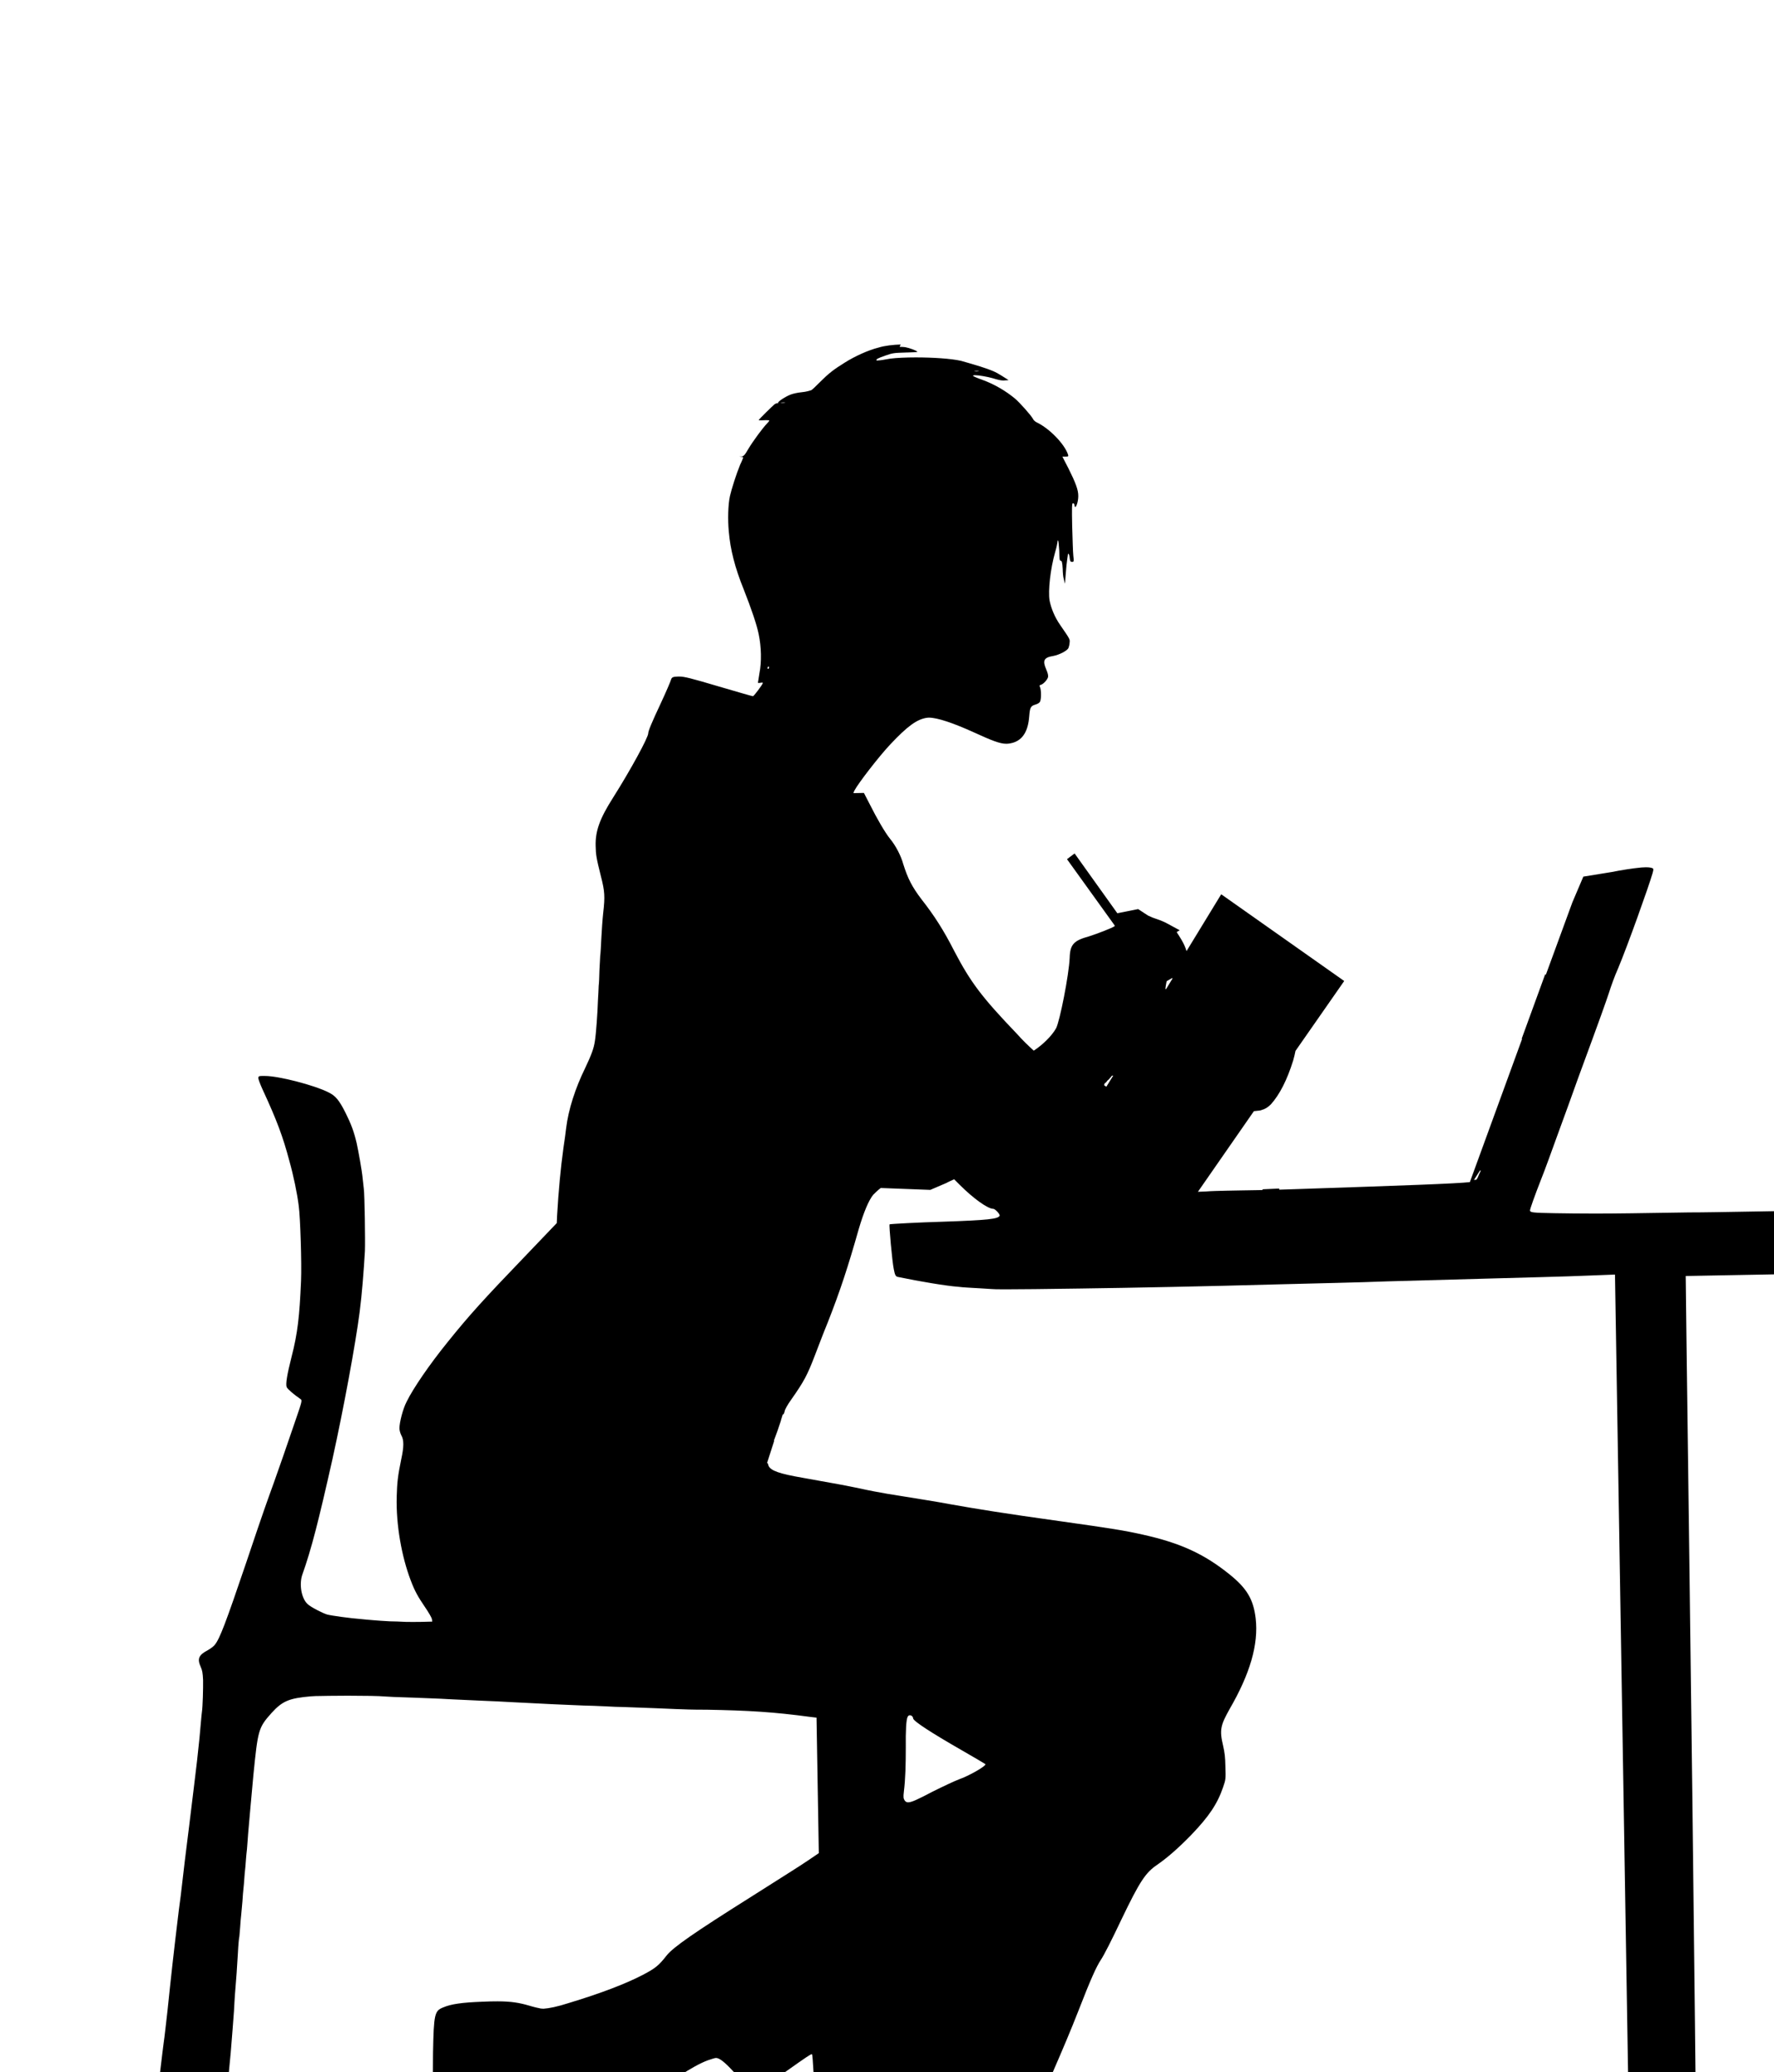 <?xml version="1.0" encoding="UTF-8" standalone="no"?>
<!-- Created with Inkscape (http://www.inkscape.org/) -->

<svg
   xmlns:dc="http://purl.org/dc/elements/1.1/"
   xmlns:cc="http://creativecommons.org/ns#"
   xmlns:rdf="http://www.w3.org/1999/02/22-rdf-syntax-ns#"
   xmlns:svg="http://www.w3.org/2000/svg"
   xmlns="http://www.w3.org/2000/svg"
   xmlns:sodipodi="http://sodipodi.sourceforge.net/DTD/sodipodi-0.dtd"
   xmlns:inkscape="http://www.inkscape.org/namespaces/inkscape"
   width="1.243mm"
   height="1.451mm"
   viewBox="0 0 1.243 1.451"
   version="1.1"
   id="svg856"
   inkscape:version="0.92.4 (5da689c313, 2019-01-14)"
   sodipodi:docname="woman sitting at table writing.svg">
  <defs
     id="defs850" />
  <sodipodi:namedview
     id="base"
     pagecolor="#ffffff"
     bordercolor="#666666"
     borderopacity="1.0"
     inkscape:pageopacity="0.0"
     inkscape:pageshadow="2"
     inkscape:zoom="63.356767"
     inkscape:cx="5.516567"
     inkscape:cy="0.20807481"
     inkscape:document-units="mm"
     inkscape:current-layer="layer1"
     showgrid="false"
     fit-margin-top="0"
     fit-margin-left="0"
     fit-margin-right="0"
     fit-margin-bottom="0"
     inkscape:window-width="1920"
     inkscape:window-height="1048"
     inkscape:window-x="0"
     inkscape:window-y="0"
     inkscape:window-maximized="1" />
  <g
     inkscape:label="Ebene 1"
     inkscape:groupmode="layer"
     id="layer1"
     transform="translate(-158.885,-169.274)">
    <g
       id="g12"
       style="fill:#000000;fill-opacity:1;stroke-linejoin:miter"
       transform="matrix(0.265,0,0,0.265,104.669,16.562)">
      <path
         inkscape:connector-curvature="0"
         id="path10"
         d="m 207.172,577.252 c 0.005,0 0.006,4.5e-4 0.004,8.5e-4 -10e-4,2e-4 -0.003,3e-4 -0.005,3.7e-4 h -0.001 c -10e-4,0 -0.003,-1.2e-4 -0.004,-2.7e-4 -0.003,-3.4e-4 -6.4e-4,-7.7e-4 0.004,-9e-4 h 6.8e-4 l 1.2e-4,-5e-5 z m -0.512,0.083 c 0.005,0 0.006,4e-4 0.004,8e-4 -10e-4,2.5e-4 -0.003,4e-4 -0.005,4.3e-4 h -0.001 c -10e-4,0 -0.003,-1.3e-4 -0.004,-2.3e-4 -0.003,-4e-4 -6.4e-4,-8e-4 0.004,-9e-4 2.4e-4,0 4.7e-4,0 7.2e-4,-10e-5 z m -0.039,0.698 c 8e-4,0 10e-4,9e-4 10e-4,0.002 4e-5,0.002 -10e-4,0.004 -0.002,0.004 h -3e-5 c -0.001,0 -0.002,-8.6e-4 -0.002,-0.002 -3e-5,-10e-4 8.2e-4,-0.003 0.002,-0.004 2.4e-4,-1.3e-4 4.9e-4,-2.7e-4 7.2e-4,-2.7e-4 z m 1.068,0.824 -0.017,0.028 h -0.002 q 10e-4,-0.009 0.003,-0.019 h -6e-5 c 3.3e-4,-5e-4 6.7e-4,-10e-4 9.7e-4,-0.002 h -5e-5 q 0.007,-0.004 0.014,-0.008 z m -0.157,0.257 -0.018,0.029 c -4e-5,0 -9e-5,-3e-5 -1.3e-4,-3e-5 h -7e-5 c -0.002,-10e-4 -0.003,-0.002 -0.005,-0.003 h -5e-5 c -0.001,-0.002 -2.1e-4,-0.004 0.002,-0.007 h 10e-4 q 0.003,-0.003 0.005,-0.006 h -5e-5 c 3e-5,0 8e-5,0 1.1e-4,-10e-5 0.003,-0.002 0.005,-0.004 0.007,-0.007 h -4e-5 q 0.003,-0.003 0.005,-0.006 z m 0.972,0.251 q -0.005,0.01 -0.009,0.02 l -2e-5,-6e-4 h -3e-5 c -9.3e-4,0.002 -0.002,0.004 -0.002,0.004 -3.8e-4,3.6e-4 -0.003,8e-4 -0.007,10e-4 l 0.016,-0.025 z m -1.509,1.439 c 0.004,0 0.008,0.004 0.008,0.008 1.1e-4,0.007 0.046,0.037 0.128,0.084 0.033,0.019 0.062,0.036 0.063,0.037 0.004,0.004 -0.043,0.031 -0.069,0.04 -0.011,0.004 -0.043,0.019 -0.071,0.033 -0.038,0.02 -0.055,0.028 -0.064,0.028 h -3.7e-4 c -0.004,0 -0.007,-0.002 -0.009,-0.005 -0.003,-0.005 -0.004,-0.008 -0.002,-0.024 0.004,-0.032 0.005,-0.072 0.005,-0.116 -5.2e-4,-0.044 0.001,-0.074 0.005,-0.081 0.001,-0.002 0.003,-0.004 0.005,-0.004 z m -0.025,-3.622 c -0.019,5e-4 -0.042,0.003 -0.058,0.008 -0.028,0.007 -0.063,0.023 -0.09,0.04 -0.029,0.018 -0.042,0.028 -0.065,0.051 -0.011,0.011 -0.021,0.021 -0.024,0.022 -0.003,10e-4 -0.013,0.004 -0.024,0.005 -0.011,10e-4 -0.024,0.004 -0.029,0.006 -0.014,0.005 -0.035,0.019 -0.034,0.022 3.4e-4,5e-4 5e-4,8.7e-4 5.3e-4,10e-4 h -0.001 c -1.8e-4,-10e-5 -4.6e-4,-10e-5 -7.9e-4,-10e-5 h -3e-5 c -0.002,0 -0.005,10e-4 -0.008,0.003 -0.006,0.005 -0.042,0.04 -0.042,0.042 1e-5,3.4e-4 0.002,5e-4 0.005,5e-4 h 0.002 c 0.002,-4e-5 0.004,-1.6e-4 0.007,-3e-4 10e-4,-10e-5 0.003,-1.6e-4 0.004,-2e-4 h 0.002 c 0.005,0 0.008,4e-4 0.008,10e-4 3e-5,10e-4 -0.003,0.005 -0.007,0.009 -0.009,0.009 -0.036,0.045 -0.049,0.067 -0.009,0.016 -0.012,0.018 -0.017,0.019 h -0.002 c -9.3e-4,0 -0.002,-6e-5 -0.002,-6e-5 h -0.002 c -5.5e-4,6e-5 6.8e-4,2.4e-4 0.004,7e-4 0.004,4e-4 0.006,10e-4 0.006,0.002 1e-5,4e-4 -0.003,0.009 -0.008,0.019 -0.01,0.024 -0.023,0.065 -0.027,0.083 -0.005,0.022 -0.006,0.063 -0.003,0.094 0.004,0.047 0.016,0.095 0.04,0.154 0.02,0.051 0.034,0.092 0.039,0.117 0.007,0.033 0.008,0.073 0.002,0.103 -0.002,0.013 -0.004,0.024 -0.004,0.025 2e-5,4.9e-4 9.2e-4,7.3e-4 0.002,7.3e-4 h 6.1e-4 c 0.001,0 0.002,-10e-5 0.004,-4e-4 0.001,-3.3e-4 0.003,-5e-4 0.004,-5e-4 h 3.4e-4 c 0.002,0 0.002,5.4e-4 0.002,0.001 -0.001,0.005 -0.024,0.035 -0.026,0.035 h -2e-5 c -0.002,0 -0.043,-0.012 -0.091,-0.026 -0.074,-0.022 -0.091,-0.026 -0.103,-0.026 h -0.003 c -5.7e-4,0 -0.001,0 -0.002,5e-5 -0.013,3e-4 -0.016,0.002 -0.018,0.009 -5.9e-4,0.003 -0.013,0.032 -0.027,0.062 -0.024,0.051 -0.033,0.073 -0.033,0.079 1.7e-4,0.011 -0.048,0.099 -0.093,0.17 -0.035,0.055 -0.047,0.088 -0.046,0.127 3.9e-4,0.024 0.002,0.033 0.014,0.081 0.01,0.039 0.011,0.053 0.006,0.096 -0.002,0.018 -0.004,0.048 -0.005,0.068 -9.8e-4,0.02 -0.002,0.041 -0.003,0.046 -3.4e-4,0.005 -9.2e-4,0.022 -0.002,0.038 -4e-4,0.016 -9.6e-4,0.034 -0.002,0.041 -3.2e-4,0.007 -0.001,0.025 -0.002,0.04 -9.9e-4,0.032 -0.005,0.088 -0.008,0.106 -0.003,0.02 -0.009,0.036 -0.026,0.072 -0.026,0.053 -0.044,0.109 -0.05,0.158 -0.001,0.009 -0.004,0.032 -0.007,0.051 -0.008,0.059 -0.013,0.113 -0.017,0.181 l -7.8e-4,0.019 -0.088,0.092 c -0.103,0.107 -0.144,0.152 -0.201,0.223 -0.047,0.058 -0.091,0.122 -0.108,0.157 -0.01,0.019 -0.019,0.055 -0.019,0.07 9e-5,0.006 0.002,0.013 0.005,0.019 0.007,0.012 0.007,0.03 -2.6e-4,0.063 -0.009,0.044 -0.011,0.061 -0.012,0.099 -0.002,0.074 0.013,0.158 0.037,0.221 0.011,0.029 0.019,0.043 0.038,0.071 0.009,0.013 0.017,0.027 0.018,0.031 l 0.001,0.007 -0.019,5e-4 c -6.5e-4,0 -0.001,10e-5 -0.002,10e-5 -0.003,5e-5 -0.007,1e-4 -0.01,2e-4 -0.007,10e-5 -0.014,1.6e-4 -0.021,1.6e-4 -0.014,0 -0.025,-2.6e-4 -0.029,-6.6e-4 -0.003,-2e-4 -0.017,-8.7e-4 -0.031,-0.001 -0.014,-6.5e-4 -0.033,-0.002 -0.044,-0.003 -0.01,-9e-4 -0.025,-0.002 -0.033,-0.003 -0.027,-0.002 -0.078,-0.009 -0.089,-0.012 -0.013,-0.004 -0.044,-0.02 -0.052,-0.028 -0.016,-0.015 -0.022,-0.051 -0.014,-0.076 0.025,-0.07 0.044,-0.146 0.08,-0.306 0.03,-0.136 0.061,-0.304 0.072,-0.389 0.006,-0.046 0.011,-0.11 0.014,-0.162 0.001,-0.026 -7.1e-4,-0.148 -0.003,-0.164 -7.7e-4,-0.006 -0.002,-0.018 -0.003,-0.027 -0.002,-0.022 -0.011,-0.071 -0.016,-0.094 -0.007,-0.03 -0.015,-0.051 -0.029,-0.079 -0.017,-0.034 -0.027,-0.046 -0.046,-0.055 -0.038,-0.019 -0.131,-0.043 -0.167,-0.043 -0.002,0 -0.003,-4e-5 -0.004,-4e-5 -10e-4,0 -0.002,4e-5 -0.004,4e-5 h -9.6e-4 c -0.008,1.6e-4 -0.008,10e-4 -0.009,0.005 -1.7e-4,0.003 0.005,0.017 0.011,0.03 0.038,0.082 0.054,0.125 0.071,0.189 0.011,0.039 0.021,0.087 0.025,0.12 0.004,0.03 0.008,0.149 0.006,0.198 -0.004,0.093 -0.009,0.138 -0.025,0.2 -0.012,0.047 -0.016,0.072 -0.013,0.08 0.002,0.005 0.018,0.019 0.037,0.032 0.004,0.003 0.004,0.005 -0.013,0.054 -0.029,0.085 -0.041,0.119 -0.058,0.167 -0.018,0.05 -0.025,0.068 -0.073,0.211 -0.055,0.162 -0.07,0.201 -0.083,0.217 -0.003,0.004 -0.011,0.01 -0.018,0.014 -0.025,0.013 -0.029,0.023 -0.019,0.045 0.004,0.009 0.005,0.015 0.006,0.034 3.8e-4,0.022 -0.001,0.071 -0.003,0.084 -3.8e-4,0.003 -0.002,0.017 -0.003,0.03 -0.003,0.035 -0.003,0.036 -0.01,0.1 -0.004,0.032 -0.013,0.11 -0.021,0.173 -0.008,0.063 -0.016,0.129 -0.018,0.148 -0.002,0.019 -0.006,0.051 -0.009,0.072 -0.014,0.115 -0.021,0.179 -0.03,0.266 -0.004,0.034 -0.008,0.072 -0.01,0.084 -0.002,0.013 -0.005,0.042 -0.008,0.065 -0.01,0.088 -0.033,0.273 -0.047,0.382 -0.011,0.09 -0.021,0.171 -0.03,0.256 -0.009,0.088 -0.015,0.139 -0.021,0.175 -0.003,0.018 -0.005,0.033 -0.005,0.034 1e-5,3.5e-4 0.006,4.9e-4 0.015,4.9e-4 0.008,0 0.02,-1.4e-4 0.033,-3e-4 0.016,-2.4e-4 0.034,-6.4e-4 0.052,-10e-4 0.047,-10e-4 0.096,-0.003 0.106,-0.004 0.029,-0.003 0.029,-0.003 0.03,-0.014 5.7e-4,-0.005 0.002,-0.016 0.003,-0.025 0.003,-0.021 0.007,-0.091 0.014,-0.27 0.002,-0.051 0.005,-0.107 0.006,-0.125 0.001,-0.018 0.003,-0.064 0.005,-0.103 0.002,-0.039 0.004,-0.076 0.004,-0.082 3.4e-4,-0.006 0.001,-0.02 0.002,-0.031 0.002,-0.051 0.008,-0.123 0.014,-0.187 0.003,-0.03 0.005,-0.05 0.009,-0.104 0.004,-0.051 0.004,-0.053 0.005,-0.073 4.7e-4,-0.01 0.002,-0.029 0.003,-0.041 0.002,-0.026 0.003,-0.035 0.006,-0.087 0.001,-0.022 0.003,-0.042 0.004,-0.045 3.7e-4,-0.003 0.001,-0.014 0.002,-0.024 4.9e-4,-0.01 0.002,-0.026 0.003,-0.035 9.5e-4,-0.009 0.002,-0.024 0.003,-0.033 5.1e-4,-0.009 0.002,-0.03 0.004,-0.047 0.001,-0.017 0.003,-0.038 0.004,-0.046 7.3e-4,-0.009 0.002,-0.029 0.004,-0.045 0.001,-0.016 0.003,-0.035 0.003,-0.04 0.003,-0.032 0.009,-0.105 0.014,-0.156 0.012,-0.119 0.013,-0.125 0.048,-0.164 0.029,-0.032 0.047,-0.039 0.104,-0.044 0.006,-5.5e-4 0.017,-10e-4 0.031,-10e-4 0.005,-1e-4 0.011,-2e-4 0.016,-3e-4 0.016,-2.4e-4 0.034,-3.6e-4 0.051,-3.6e-4 0.042,0 0.084,6.6e-4 0.097,0.002 0.005,6.1e-4 0.037,0.002 0.072,0.003 0.035,10e-4 0.069,0.003 0.076,0.003 0.016,8.6e-4 0.034,0.002 0.103,0.005 0.029,10e-4 0.067,0.003 0.084,0.004 0.076,0.004 0.16,0.008 0.191,0.009 0.014,4e-4 0.04,0.001 0.056,0.002 0.016,9e-4 0.04,0.002 0.052,0.002 0.013,4.4e-4 0.049,0.002 0.081,0.003 0.094,0.004 0.098,0.004 0.136,0.004 0.111,0.002 0.178,0.006 0.274,0.019 l 0.017,0.002 0.003,0.179 0.003,0.179 -0.025,0.017 c -0.028,0.019 -0.051,0.033 -0.155,0.099 -0.151,0.095 -0.204,0.132 -0.222,0.154 -0.021,0.027 -0.03,0.034 -0.062,0.051 -0.046,0.024 -0.111,0.049 -0.197,0.075 -0.031,0.01 -0.052,0.014 -0.066,0.015 h -0.002 c -0.002,0 -0.004,-1.4e-4 -0.006,-4e-4 -0.005,-8e-4 -0.019,-0.004 -0.032,-0.008 -0.024,-0.007 -0.046,-0.011 -0.082,-0.011 -0.004,0 -0.007,4e-5 -0.011,10e-5 -0.002,6e-5 -0.005,6e-5 -0.008,10e-5 -0.007,2e-4 -0.015,4.5e-4 -0.022,8e-4 -0.053,0.002 -0.082,0.006 -0.103,0.015 -0.023,0.009 -0.025,0.017 -0.027,0.12 -5.4e-4,0.033 -6e-4,0.096 1.2e-4,0.139 0.001,0.073 5.9e-4,0.193 -10e-4,0.26 -0.001,0.039 -0.004,0.069 -0.009,0.092 -0.014,0.068 -0.018,0.216 -0.007,0.265 0.007,0.032 0.015,0.046 0.034,0.064 0.021,0.019 0.065,0.04 0.113,0.052 0.016,0.004 0.022,0.005 0.042,0.005 0.004,0 0.008,-6e-5 0.013,-10e-5 7.3e-4,0 0.001,-10e-5 0.002,-10e-5 0.002,0 0.005,-5e-5 0.007,-5e-5 0.002,-5e-5 0.004,-5e-5 0.006,-1.2e-4 0.021,-4.9e-4 0.028,-0.002 0.042,-0.006 0.024,-0.007 0.038,-0.014 0.048,-0.024 0.013,-0.013 0.016,-0.022 0.015,-0.042 -7.7e-4,-0.021 -0.005,-0.035 -0.025,-0.074 -0.02,-0.039 -0.022,-0.049 -0.021,-0.077 0.002,-0.049 0.014,-0.111 0.03,-0.162 0.011,-0.033 0.028,-0.068 0.049,-0.098 0.021,-0.031 0.031,-0.049 0.036,-0.066 0.005,-0.017 0.01,-0.025 0.021,-0.04 0.065,-0.088 0.252,-0.239 0.332,-0.268 0.009,-0.003 0.018,-0.006 0.021,-0.006 h 2e-4 c 0.009,0 0.023,0.011 0.046,0.036 0.037,0.039 0.051,0.052 0.056,0.052 h 8e-5 c 0.007,-1.8e-4 0.028,-0.013 0.088,-0.056 0.048,-0.034 0.06,-0.042 0.063,-0.042 h 10e-6 c 2.8e-4,0 4.8e-4,10e-5 6.1e-4,2.4e-4 0.002,0.002 0.006,0.068 0.014,0.263 0.002,0.048 0.005,0.119 0.007,0.159 0.002,0.04 0.005,0.104 0.007,0.144 0.009,0.194 0.014,0.284 0.016,0.285 2.1e-4,10e-5 0.002,1.7e-4 0.004,1.7e-4 0.001,0 0.003,0 0.005,-7e-5 0.002,0 0.003,-5e-5 0.005,-5e-5 0.025,-6.1e-4 0.078,-0.003 0.111,-0.005 0.013,-9.2e-4 0.028,-0.002 0.035,-0.002 l 0.012,-2.7e-4 0.005,-0.028 c 0.003,-0.015 0.007,-0.034 0.008,-0.042 l 0.003,-0.014 0.027,-0.003 c 0.017,-0.002 0.046,-0.004 0.077,-0.004 0.005,-10e-5 0.01,-2e-4 0.015,-3e-4 0.008,-10e-5 0.017,-2e-4 0.025,-2e-4 0.029,0 0.056,8e-4 0.07,0.003 0.042,0.005 0.09,0.007 0.144,0.007 0.01,0 0.019,-4e-5 0.029,-2.4e-4 h 6e-5 c 0.006,-7e-5 0.011,-2e-4 0.017,-3e-4 0.044,-10e-4 0.092,-0.004 0.141,-0.008 0.01,-8.6e-4 0.022,-0.002 0.026,-0.003 0.004,-5e-4 0.014,-0.002 0.022,-0.003 0.025,-0.003 0.065,-0.011 0.079,-0.015 0.034,-0.012 0.06,-0.03 0.067,-0.046 0.004,-0.008 0.004,-0.011 0.001,-0.018 -0.01,-0.029 -0.032,-0.04 -0.16,-0.083 -0.09,-0.03 -0.123,-0.044 -0.159,-0.068 -0.013,-0.009 -0.029,-0.018 -0.035,-0.021 -0.006,-0.003 -0.025,-0.014 -0.042,-0.024 -0.04,-0.024 -0.067,-0.039 -0.108,-0.059 -0.036,-0.018 -0.055,-0.031 -0.068,-0.051 -0.024,-0.036 -0.023,-0.091 0.003,-0.147 0.014,-0.032 0.028,-0.045 0.05,-0.045 1.7e-4,0 3.4e-4,-1e-4 5.1e-4,-1e-4 0.002,0 0.005,1.3e-4 0.007,3e-4 0.007,5.7e-4 0.029,0.006 0.049,0.013 0.019,0.006 0.037,0.011 0.041,0.012 0.002,10e-5 0.003,10e-5 0.005,10e-5 h 4.9e-4 c 0.022,-5.6e-4 0.03,-0.013 0.054,-0.08 0.008,-0.021 0.019,-0.05 0.025,-0.065 0.03,-0.069 0.049,-0.114 0.069,-0.165 0.033,-0.085 0.048,-0.118 0.06,-0.136 0.008,-0.012 0.028,-0.051 0.054,-0.106 0.049,-0.102 0.064,-0.124 0.095,-0.145 0.026,-0.018 0.055,-0.043 0.09,-0.079 0.047,-0.049 0.069,-0.082 0.084,-0.126 0.007,-0.02 0.007,-0.022 0.006,-0.054 -4.3e-4,-0.026 -0.002,-0.037 -0.006,-0.055 -0.01,-0.042 -0.007,-0.054 0.017,-0.097 0.054,-0.093 0.077,-0.171 0.069,-0.24 -0.006,-0.05 -0.023,-0.079 -0.069,-0.116 -0.067,-0.054 -0.13,-0.083 -0.229,-0.105 -0.049,-0.011 -0.08,-0.016 -0.222,-0.036 -0.144,-0.02 -0.218,-0.032 -0.291,-0.045 -0.031,-0.006 -0.089,-0.015 -0.163,-0.027 -0.018,-0.003 -0.05,-0.009 -0.072,-0.014 -0.039,-0.008 -0.054,-0.011 -0.15,-0.028 -0.064,-0.011 -0.086,-0.019 -0.092,-0.032 -7.8e-4,-0.002 -0.001,-0.004 -0.002,-0.007 h -0.002 l 0.019,-0.059 h -0.001 q 0.01,-0.026 0.019,-0.054 h -2.9e-4 l 0.005,-0.016 h 0.002 c 0.002,-0.004 0.003,-0.007 0.003,-0.009 10e-4,-0.004 0.008,-0.017 0.016,-0.028 0.036,-0.051 0.044,-0.067 0.064,-0.119 0.007,-0.018 0.022,-0.058 0.034,-0.087 0.033,-0.084 0.053,-0.145 0.082,-0.247 0.013,-0.044 0.026,-0.075 0.038,-0.09 0.005,-0.005 0.012,-0.012 0.02,-0.018 h 4e-5 l 0.131,0.005 0.042,-0.018 h 7e-5 c 0.007,-0.004 0.015,-0.007 0.021,-0.01 h 7e-5 c 0.005,0.005 0.01,0.01 0.015,0.015 0.036,0.036 0.074,0.063 0.088,0.063 h 2.3e-4 c 0.005,0 0.018,0.014 0.017,0.018 -0.003,0.009 -0.032,0.012 -0.148,0.016 -0.069,0.002 -0.141,0.006 -0.143,0.007 -0.002,0.002 0.007,0.099 0.011,0.118 0.003,0.016 0.005,0.02 0.011,0.021 0.057,0.012 0.13,0.024 0.159,0.026 0.008,7.5e-4 0.018,0.002 0.023,0.002 0.005,6e-4 0.02,10e-4 0.034,0.002 0.014,6.6e-4 0.028,0.002 0.032,0.002 0.003,5e-4 0.016,7.5e-4 0.036,7.5e-4 0.039,0 0.106,-8e-4 0.189,-0.002 h 0.001 c 0.149,-0.002 0.349,-0.006 0.526,-0.011 0.113,-0.003 0.217,-0.005 0.293,-0.008 0.032,-10e-4 0.146,-0.004 0.253,-0.007 0.107,-0.003 0.229,-0.006 0.272,-0.008 l 0.078,-0.003 0.023,1.403 0.023,1.403 0.011,9.3e-4 c 0.051,0.004 0.098,0.007 0.128,0.007 0.002,0 0.005,0 0.007,-7e-5 10e-4,0 0.002,0 0.003,-6e-5 0.011,-2.4e-4 0.018,-0.001 0.019,-0.002 0.003,-0.004 0.004,-0.12 0.002,-0.381 -0.004,-0.479 -0.017,-1.518 -0.027,-2.257 l -0.002,-0.17 0.161,-0.003 0.161,-0.003 0.011,0.57 c 0.006,0.314 0.019,0.997 0.028,1.518 l 0.017,0.947 0.09,-10e-4 0.09,-0.002 -0.027,-1.601 -0.027,-1.601 -0.347,0.006 c -0.058,9e-4 -0.107,0.002 -0.151,0.002 l -7.5e-4,4e-5 c -0.122,0.002 -0.192,0.003 -0.245,0.003 -0.042,0 -0.072,-4.6e-4 -0.108,-10e-4 -0.058,-0.001 -0.063,-0.002 -0.064,-0.007 -8e-5,-0.004 0.012,-0.038 0.03,-0.084 0.009,-0.022 0.028,-0.075 0.044,-0.119 0.016,-0.043 0.04,-0.11 0.054,-0.149 0.059,-0.16 0.072,-0.197 0.081,-0.224 0.005,-0.016 0.015,-0.044 0.024,-0.064 0.024,-0.057 0.081,-0.216 0.091,-0.251 0.003,-0.011 0.003,-0.012 -8.9e-4,-0.014 -0.003,-10e-4 -0.008,-0.002 -0.015,-0.002 h -0.003 c -0.003,3e-5 -0.006,2.3e-4 -0.01,4.8e-4 h -10e-4 l -0.001,1.9e-4 h -2e-5 c -0.022,0.002 -0.053,0.007 -0.078,0.012 h -3e-5 l -0.074,0.012 -0.029,0.068 -0.07,0.191 c -6.5e-4,-1.9e-4 -0.001,-3.5e-4 -0.002,-4.9e-4 h -8e-5 l -0.062,0.17 h 8e-5 c 4.9e-4,1.6e-4 9.6e-4,4e-4 0.001,6.5e-4 h -3e-5 l -0.138,0.378 h -3e-5 c -0.034,0.004 -0.174,0.009 -0.443,0.018 l -0.061,0.002 -7e-5,-0.003 -0.044,0.002 3e-5,0.002 -0.059,9.8e-4 c -0.011,1.6e-4 -0.023,4.3e-4 -0.035,6.6e-4 -0.022,5.6e-4 -0.043,10e-4 -0.054,0.002 -0.005,3e-4 -0.013,6.1e-4 -0.023,9.8e-4 l 0.148,-0.213 h -9e-5 q 0.021,-0.002 0.02,-0.003 0.013,-0.003 0.025,-0.015 0.035,-0.039 0.059,-0.116 0.004,-0.014 0.006,-0.025 h -9e-5 l 0.129,-0.185 -0.325,-0.229 -9.1e-4,10e-4 -0.091,0.149 q -0.002,-0.007 -0.006,-0.016 -0.006,-0.013 -0.02,-0.034 h -5e-5 c 0.002,-0.002 0.005,-0.003 0.008,-0.005 h 1.1e-4 l -0.037,-0.02 q -0.012,-0.006 -0.036,-0.014 l -0.011,-0.005 -0.026,-0.017 -0.055,0.011 -0.113,-0.158 -1.5e-4,10e-5 -0.02,0.015 0.126,0.175 h -1e-4 c 3.3e-4,9.5e-4 4e-4,0.002 2e-4,0.002 -0.007,0.005 -0.046,0.02 -0.068,0.027 -0.04,0.011 -0.05,0.021 -0.051,0.057 -0.002,0.045 -0.026,0.167 -0.036,0.186 -0.012,0.021 -0.036,0.044 -0.059,0.059 -0.014,-0.013 -0.029,-0.027 -0.044,-0.044 -0.094,-0.098 -0.123,-0.137 -0.166,-0.219 -0.028,-0.055 -0.053,-0.094 -0.086,-0.136 -0.026,-0.034 -0.037,-0.056 -0.049,-0.094 -0.006,-0.022 -0.02,-0.049 -0.035,-0.067 -0.013,-0.016 -0.035,-0.054 -0.053,-0.09 l -0.016,-0.031 -0.014,2.5e-4 -0.014,2.5e-4 0.003,-0.007 c 0.01,-0.019 0.064,-0.089 0.094,-0.121 0.046,-0.049 0.071,-0.067 0.097,-0.071 0.001,-2.7e-4 0.003,-4e-4 0.005,-4.5e-4 h 0.001 c 0.022,0 0.064,0.014 0.119,0.039 0.048,0.022 0.069,0.03 0.085,0.03 h 10e-4 c 0.006,-10e-5 0.011,-10e-4 0.018,-0.003 0.025,-0.008 0.039,-0.03 0.042,-0.069 0.002,-0.025 0.004,-0.028 0.018,-0.032 0.006,-0.002 0.01,-0.005 0.011,-0.008 0.003,-0.007 0.003,-0.029 -1.9e-4,-0.037 -0.002,-0.005 -0.002,-0.006 0.003,-0.007 0.007,-0.003 0.016,-0.013 0.018,-0.02 10e-4,-0.004 -6.1e-4,-0.011 -0.005,-0.021 -0.01,-0.023 -0.006,-0.031 0.019,-0.035 0.016,-0.003 0.037,-0.014 0.04,-0.021 0.001,-0.003 0.003,-0.009 0.003,-0.014 0.001,-0.009 0.002,-0.008 -0.025,-0.047 -0.014,-0.02 -0.024,-0.044 -0.028,-0.065 -0.004,-0.025 0.002,-0.083 0.015,-0.128 0.004,-0.013 0.006,-0.025 0.006,-0.027 -5e-5,-0.002 5.3e-4,-0.003 0.001,-0.003 h 2e-5 c 2e-4,0 4.1e-4,5e-5 6.4e-4,2e-4 0.001,8e-4 0.002,0.012 0.003,0.027 3.5e-4,0.021 0.001,0.026 0.003,0.026 h 1.4e-4 c 0.004,0 0.005,0.005 0.006,0.022 1.4e-4,0.008 0.001,0.021 0.003,0.027 l 0.003,0.012 0.002,-0.026 c 0.001,-0.015 0.003,-0.032 0.004,-0.039 0.001,-0.007 0.002,-0.013 0.002,-0.014 0,-1.6e-4 1.6e-4,-3e-4 4.5e-4,-3e-4 h 2e-5 c 3.6e-4,0 8.8e-4,1.4e-4 0.001,5e-4 0.001,6e-4 0.003,0.006 0.003,0.011 0.001,0.008 0.002,0.01 0.006,0.01 h 6e-4 c 0.004,-10e-5 0.005,-9e-4 0.003,-0.016 -0.001,-0.009 -0.002,-0.043 -0.003,-0.077 -0.001,-0.052 -8.1e-4,-0.062 0.002,-0.062 h 2e-5 c 0.002,0 0.004,0.002 0.004,0.005 5e-4,0.003 10e-4,0.005 0.002,0.005 h 8e-5 c 0.003,-3e-5 0.008,-0.015 0.008,-0.029 1.6e-4,-0.016 -0.007,-0.035 -0.026,-0.073 l -0.016,-0.031 0.008,-1.5e-4 h 10e-4 c 0.007,-1.6e-4 0.007,-7.7e-4 0.006,-0.005 -0.009,-0.028 -0.049,-0.069 -0.082,-0.085 -0.005,-0.002 -0.01,-0.007 -0.011,-0.01 -0.004,-0.008 -0.035,-0.043 -0.047,-0.053 -0.024,-0.02 -0.054,-0.038 -0.087,-0.05 -0.012,-0.004 -0.023,-0.009 -0.024,-0.01 -0.001,-10e-4 2.8e-4,-0.002 0.004,-0.002 l 3.1e-4,-10e-5 h 4.9e-4 c 0.01,0 0.033,0.004 0.047,0.008 0.013,0.004 0.021,0.006 0.028,0.006 h 10e-4 c 6.9e-4,-1e-4 0.001,-1e-4 0.002,-1.4e-4 l 0.011,-8.6e-4 -0.019,-0.012 c -0.016,-0.01 -0.025,-0.014 -0.056,-0.024 -0.02,-0.006 -0.043,-0.013 -0.051,-0.015 -0.027,-0.006 -0.075,-0.009 -0.119,-0.009 -0.005,0 -0.009,3e-5 -0.014,1.3e-4 h -6.4e-4 c -0.002,5e-5 -0.004,10e-5 -0.006,10e-5 -0.024,6e-4 -0.045,0.002 -0.059,0.005 -0.01,0.002 -0.02,0.003 -0.023,0.003 h -1.7e-4 c -8.4e-4,0 -0.001,0 -0.001,-1e-4 -0.003,-0.003 0.003,-0.006 0.023,-0.013 0.02,-0.007 0.023,-0.007 0.053,-0.008 l 5.7e-4,-7e-5 c 10e-4,0 0.003,0 0.004,-6e-5 0.016,-3.4e-4 0.028,-10e-4 0.027,-0.002 -0.002,-0.003 -0.021,-0.01 -0.032,-0.012 -0.004,-6.1e-4 -0.009,-8.6e-4 -0.015,-8.6e-4 z" />
    </g>
  </g>
</svg>
